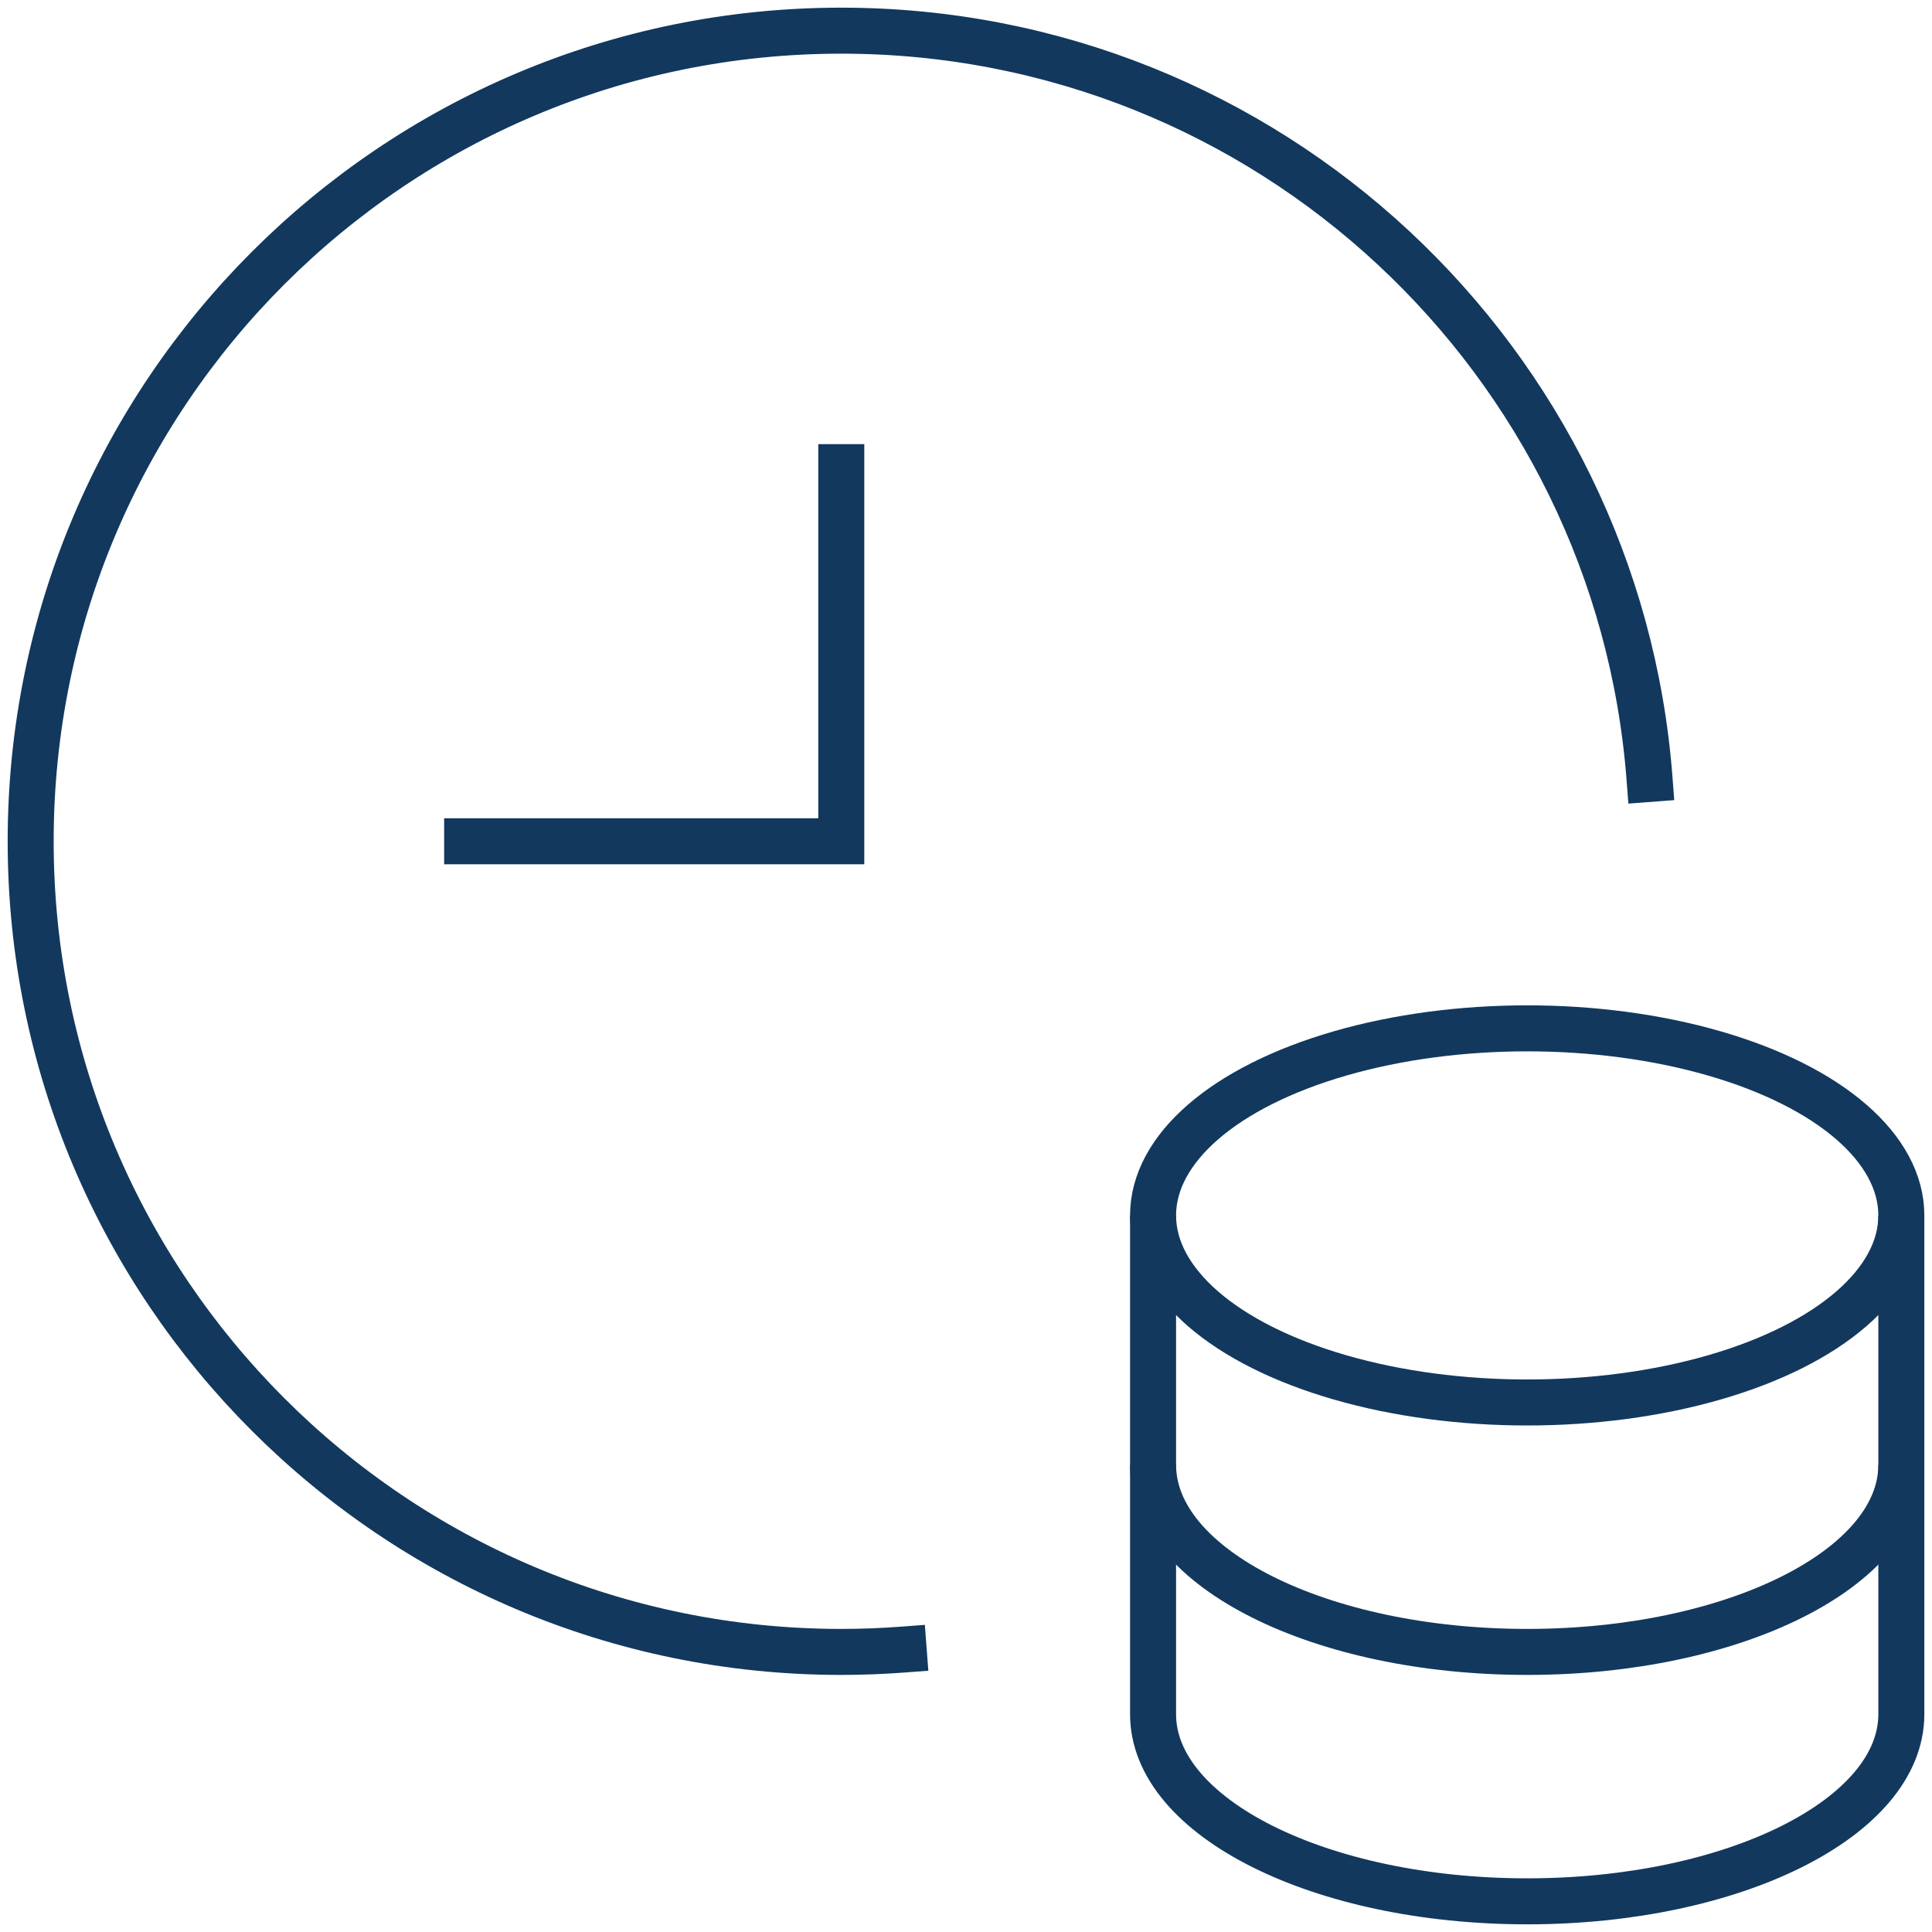 <svg width="63" height="63" viewBox="0 0 63 63" fill="none" xmlns="http://www.w3.org/2000/svg">
<path d="M27.433 15.233V27.433H15.233" stroke="#12385D" stroke-width="1.5" stroke-linecap="square"/>
<path d="M37.6 39.633V47.767C37.6 51.136 43.061 53.867 49.8 53.867C56.538 53.867 62 51.136 62 47.767V39.633" stroke="#12385D" stroke-width="1.5"/>
<path d="M37.6 47.767V55.9C37.6 59.269 43.061 62 49.8 62C56.538 62 62 59.269 62 55.9V47.767" stroke="#12385D" stroke-width="1.5"/>
<ellipse cx="49.8" cy="39.633" rx="12.2" ry="6.1" stroke="#12385D" stroke-width="1.5" stroke-linecap="square"/>
<path d="M29.467 53.789C28.796 53.84 28.117 53.867 27.433 53.867C12.834 53.867 1 42.033 1 27.433C1 12.834 12.834 1 27.433 1C41.348 1 52.753 11.752 53.79 25.4" stroke="#12385D" stroke-width="1.5" stroke-linecap="square"/>
</svg>
